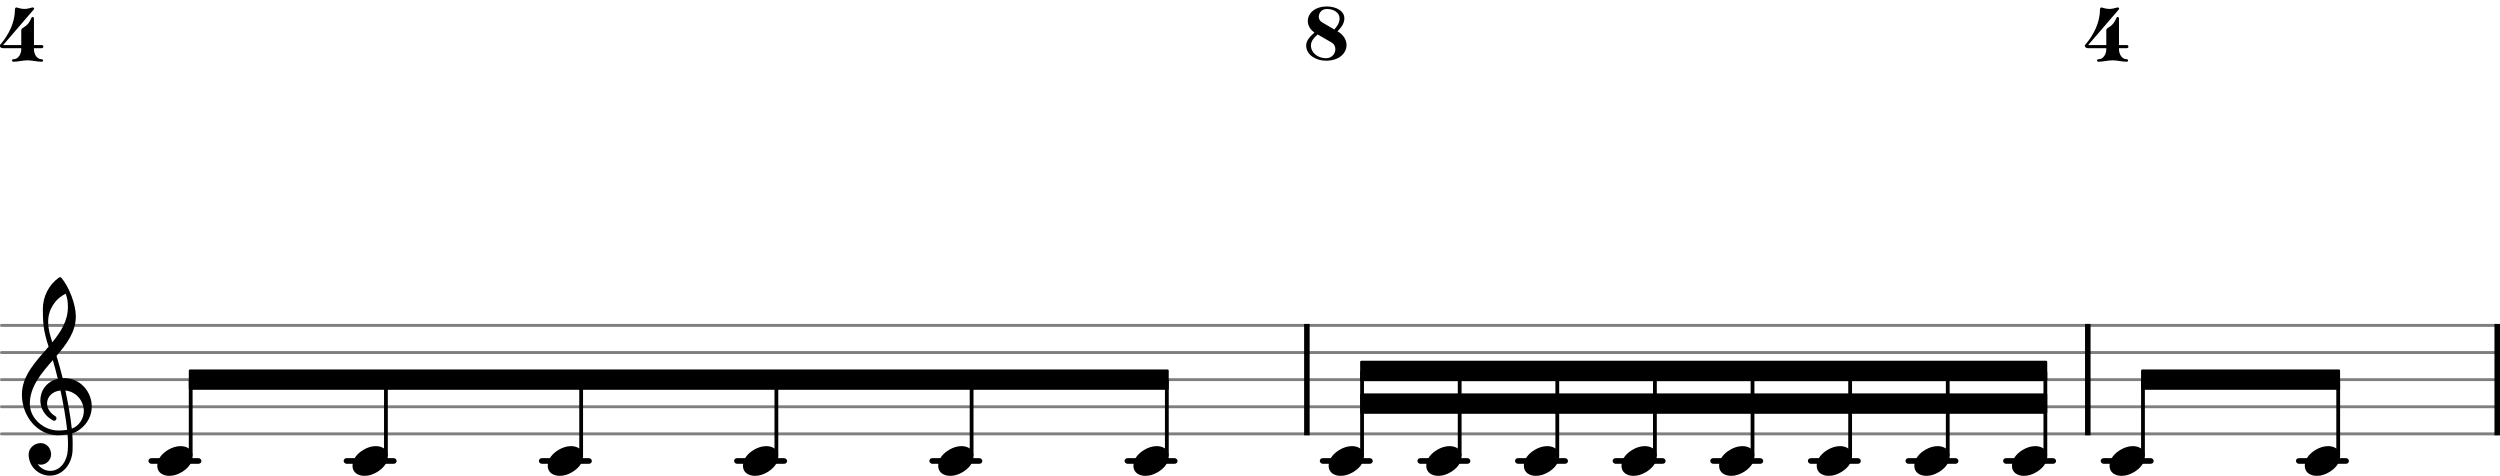 <svg xmlns="http://www.w3.org/2000/svg" xmlns:xlink="http://www.w3.org/1999/xlink" version="1.2" width="145.82mm" height="27.76mm" viewBox="0 -0 92.2 17.55">
<style text="style/css">
<![CDATA[
tspan { white-space: pre; }
]]>
</style>
<g color="rgb(49.804%, 49.804%, 49.804%)">
<line transform="translate(0, 16)" stroke-linejoin="round" stroke-linecap="round" stroke-width="0.107" stroke="currentColor" x1="0.054" y1="-0" x2="92.146" y2="-0"/>
<line transform="translate(0, 15)" stroke-linejoin="round" stroke-linecap="round" stroke-width="0.107" stroke="currentColor" x1="0.054" y1="-0" x2="92.146" y2="-0"/>
<line transform="translate(0, 14)" stroke-linejoin="round" stroke-linecap="round" stroke-width="0.107" stroke="currentColor" x1="0.054" y1="-0" x2="92.146" y2="-0"/>
<line transform="translate(0, 13)" stroke-linejoin="round" stroke-linecap="round" stroke-width="0.107" stroke="currentColor" x1="0.054" y1="-0" x2="92.146" y2="-0"/>
<line transform="translate(0, 12)" stroke-linejoin="round" stroke-linecap="round" stroke-width="0.107" stroke="currentColor" x1="0.054" y1="-0" x2="92.146" y2="-0"/>
</g>
<rect transform="translate(0, 17)" x="84.674" y="-0.104" width="1.954" height="0.207" ry="0.104" fill="currentColor"/>
<rect transform="translate(0, 17)" x="77.474" y="-0.104" width="1.954" height="0.207" ry="0.104" fill="currentColor"/>
<rect transform="translate(0, 17)" x="73.874" y="-0.104" width="1.954" height="0.207" ry="0.104" fill="currentColor"/>
<rect transform="translate(0, 17)" x="70.274" y="-0.104" width="1.954" height="0.207" ry="0.104" fill="currentColor"/>
<rect transform="translate(0, 17)" x="66.674" y="-0.104" width="1.954" height="0.207" ry="0.104" fill="currentColor"/>
<rect transform="translate(0, 17)" x="63.074" y="-0.104" width="1.954" height="0.207" ry="0.104" fill="currentColor"/>
<rect transform="translate(0, 17)" x="59.474" y="-0.104" width="1.954" height="0.207" ry="0.104" fill="currentColor"/>
<rect transform="translate(0, 17)" x="55.874" y="-0.104" width="1.954" height="0.207" ry="0.104" fill="currentColor"/>
<rect transform="translate(0, 17)" x="52.274" y="-0.104" width="1.954" height="0.207" ry="0.104" fill="currentColor"/>
<rect transform="translate(0, 17)" x="48.674" y="-0.104" width="1.954" height="0.207" ry="0.104" fill="currentColor"/>
<rect transform="translate(0, 17)" x="41.474" y="-0.104" width="1.954" height="0.207" ry="0.104" fill="currentColor"/>
<rect transform="translate(0, 17)" x="34.274" y="-0.104" width="1.954" height="0.207" ry="0.104" fill="currentColor"/>
<rect transform="translate(0, 17)" x="27.074" y="-0.104" width="1.954" height="0.207" ry="0.104" fill="currentColor"/>
<rect transform="translate(0, 17)" x="19.874" y="-0.104" width="1.954" height="0.207" ry="0.104" fill="currentColor"/>
<rect transform="translate(0, 17)" x="12.674" y="-0.104" width="1.954" height="0.207" ry="0.104" fill="currentColor"/>
<rect transform="translate(0, 17)" x="5.474" y="-0.104" width="1.954" height="0.207" ry="0.104" fill="currentColor"/>
<rect transform="translate(48.096, 14)" x="0" y="-2.054" width="0.204" height="4.107" ry="0" fill="currentColor"/>
<rect transform="translate(91.996, 14)" x="0" y="-2.054" width="0.204" height="4.107" ry="0" fill="currentColor"/>
<rect transform="translate(76.896, 14)" x="0" y="-2.054" width="0.204" height="4.107" ry="0" fill="currentColor"/>
<rect transform="translate(14.233, 14)" x="-0.07" y="-0" width="0.14" height="2.821" ry="0.044" fill="currentColor"/>
<path transform="translate(13, 17) scale(0.004, -0.004)" d="M215 137c57 0 111 -29 111 -92c0 -71 -54 -120 -101 -148c-35 -21 -74 -34 -114 -34c-57 0 -111 29 -111 92c0 71 54 120 101 148c35 21 74 34 114 34z" fill="currentColor"/>
<path transform="translate(20.2, 17) scale(0.004, -0.004)" d="M215 137c57 0 111 -29 111 -92c0 -71 -54 -120 -101 -148c-35 -21 -74 -34 -114 -34c-57 0 -111 29 -111 92c0 71 54 120 101 148c35 21 74 34 114 34z" fill="currentColor"/>
<rect transform="translate(21.433, 14)" x="-0.07" y="-0" width="0.14" height="2.821" ry="0.044" fill="currentColor"/>
<path transform="translate(85, 17) scale(0.004, -0.004)" d="M215 137c57 0 111 -29 111 -92c0 -71 -54 -120 -101 -148c-35 -21 -74 -34 -114 -34c-57 0 -111 29 -111 92c0 71 54 120 101 148c35 21 74 34 114 34z" fill="currentColor"/>
<rect transform="translate(86.233, 14)" x="-0.07" y="-0" width="0.14" height="2.821" ry="0.044" fill="currentColor"/>
<path transform="translate(48.096, -0) scale(0.004, -0.004)" d="M196 117h117c0 -48 27 -94 72 -94c8 0 12 -5 12 -11s-4 -12 -12 -12c-44 0 -87 13 -131 13s-87 -13 -131 -13c-8 0 -12 6 -12 12s4 11 12 11c45 0 73 46 73 94zM204 307c22 14 44 29 60 50c11 15 19 33 27 50c2 4 5 6 9 6c6 0 13 -5 13 -14v-245h72c10 0 15 -7 15 -14
s-5 -15 -15 -15h-72v-8h-117v8h-167c-23 0 -31 14 -31 23c0 3 1 5 2 6c80 93 138 207 138 330c0 10 7 19 16 16c23 -7 47 -13 71 -13s48 6 71 13c14 4 23 -9 17 -16l-284 -330h167v131c0 8 1 17 8 22z" fill="currentColor"/>
<path transform="translate(48.172, 2.238) scale(0.004, -0.004)" d="M259 288c27 29 49 62 49 102c0 55 -57 87 -117 87c-47 0 -75 -36 -75 -71c0 -20 10 -40 30 -52zM289 271c55 -31 83 -79 83 -127c0 -73 -66 -144 -189 -144c-94 0 -183 54 -183 140c0 50 39 85 76 120c-41 28 -61 67 -61 106c0 68 61 134 176 134c81 0 161 -38 161 -110
c0 -47 -30 -85 -63 -119zM106 242c-33 -29 -62 -59 -62 -102c0 -69 66 -117 139 -117c54 0 86 42 86 83c0 24 -10 48 -35 62z" fill="currentColor"/>
<path transform="translate(49, 17) scale(0.004, -0.004)" d="M215 137c57 0 111 -29 111 -92c0 -71 -54 -120 -101 -148c-35 -21 -74 -34 -114 -34c-57 0 -111 29 -111 92c0 71 54 120 101 148c35 21 74 34 114 34z" fill="currentColor"/>
<rect transform="translate(50.233, 14)" x="-0.07" y="-0.321" width="0.14" height="3.142" ry="0.044" fill="currentColor"/>
<polygon transform="translate(78.963, 14)" stroke-linejoin="round" stroke-linecap="round" stroke-width="0.089" fill="currentColor" stroke="currentColor" points="7.295 -0.331 7.295 0.331 0.044 0.331 0.044 -0.331"/>
<polygon transform="translate(50.163, 13.679)" stroke-linejoin="round" stroke-linecap="round" stroke-width="0.089" fill="currentColor" stroke="currentColor" points="25.295 -0.331 25.295 0.331 0.044 0.331 0.044 -0.331"/>
<polygon transform="translate(50.163, 14.884)" stroke-linejoin="round" stroke-linecap="round" stroke-width="0.089" fill="currentColor" stroke="currentColor" points="25.295 -0.331 25.295 0.331 0.044 0.331 0.044 -0.331"/>
<polygon transform="translate(6.963, 14)" stroke-linejoin="round" stroke-linecap="round" stroke-width="0.089" fill="currentColor" stroke="currentColor" points="36.095 -0.331 36.095 0.331 0.044 0.331 0.044 -0.331"/>
<rect transform="translate(35.833, 14)" x="-0.07" y="-0" width="0.14" height="2.821" ry="0.044" fill="currentColor"/>
<path transform="translate(27.4, 17) scale(0.004, -0.004)" d="M215 137c57 0 111 -29 111 -92c0 -71 -54 -120 -101 -148c-35 -21 -74 -34 -114 -34c-57 0 -111 29 -111 92c0 71 54 120 101 148c35 21 74 34 114 34z" fill="currentColor"/>
<rect transform="translate(28.633, 14)" x="-0.07" y="-0" width="0.14" height="2.821" ry="0.044" fill="currentColor"/>
<path transform="translate(34.6, 17) scale(0.004, -0.004)" d="M215 137c57 0 111 -29 111 -92c0 -71 -54 -120 -101 -148c-35 -21 -74 -34 -114 -34c-57 0 -111 29 -111 92c0 71 54 120 101 148c35 21 74 34 114 34z" fill="currentColor"/>
<path transform="translate(41.8, 17) scale(0.004, -0.004)" d="M215 137c57 0 111 -29 111 -92c0 -71 -54 -120 -101 -148c-35 -21 -74 -34 -114 -34c-57 0 -111 29 -111 92c0 71 54 120 101 148c35 21 74 34 114 34z" fill="currentColor"/>
<rect transform="translate(43.033, 14)" x="-0.07" y="-0" width="0.14" height="2.821" ry="0.044" fill="currentColor"/>
<rect transform="translate(53.833, 14)" x="-0.07" y="-0.321" width="0.14" height="3.142" ry="0.044" fill="currentColor"/>
<path transform="translate(56.2, 17) scale(0.004, -0.004)" d="M215 137c57 0 111 -29 111 -92c0 -71 -54 -120 -101 -148c-35 -21 -74 -34 -114 -34c-57 0 -111 29 -111 92c0 71 54 120 101 148c35 21 74 34 114 34z" fill="currentColor"/>
<rect transform="translate(57.433, 14)" x="-0.07" y="-0.321" width="0.14" height="3.142" ry="0.044" fill="currentColor"/>
<path transform="translate(52.6, 17) scale(0.004, -0.004)" d="M215 137c57 0 111 -29 111 -92c0 -71 -54 -120 -101 -148c-35 -21 -74 -34 -114 -34c-57 0 -111 29 -111 92c0 71 54 120 101 148c35 21 74 34 114 34z" fill="currentColor"/>
<path transform="translate(59.8, 17) scale(0.004, -0.004)" d="M215 137c57 0 111 -29 111 -92c0 -71 -54 -120 -101 -148c-35 -21 -74 -34 -114 -34c-57 0 -111 29 -111 92c0 71 54 120 101 148c35 21 74 34 114 34z" fill="currentColor"/>
<rect transform="translate(61.033, 14)" x="-0.07" y="-0.321" width="0.14" height="3.142" ry="0.044" fill="currentColor"/>
<path transform="translate(63.4, 17) scale(0.004, -0.004)" d="M215 137c57 0 111 -29 111 -92c0 -71 -54 -120 -101 -148c-35 -21 -74 -34 -114 -34c-57 0 -111 29 -111 92c0 71 54 120 101 148c35 21 74 34 114 34z" fill="currentColor"/>
<path transform="translate(0.152, -0) scale(0.004, -0.004)" d="M150 477c-29 0 -59 -8 -59 -33c0 -22 36 -25 36 -47c0 -32 -26 -58 -58 -58s-57 26 -57 58c0 65 67 103 138 103c91 0 169 -33 169 -114c0 -43 -4 -82 -42 -100c-9 -4 -14 -12 -14 -21s5 -18 14 -22c41 -19 56 -57 56 -103c0 -92 -79 -140 -179 -140
c-79 0 -154 42 -154 113c0 36 30 66 66 66s65 -30 65 -66c0 -25 -40 -28 -40 -53c0 -27 32 -37 63 -37c49 0 63 61 63 117v16c0 54 -2 94 -50 94h-80c-10 0 -14 8 -14 15s4 14 14 14h80c49 0 50 43 50 99v8c0 54 -18 91 -67 91z" fill="currentColor"/>
<path transform="translate(0, 2.276) scale(0.004, -0.004)" d="M196 117h117c0 -48 27 -94 72 -94c8 0 12 -5 12 -11s-4 -12 -12 -12c-44 0 -87 13 -131 13s-87 -13 -131 -13c-8 0 -12 6 -12 12s4 11 12 11c45 0 73 46 73 94zM204 307c22 14 44 29 60 50c11 15 19 33 27 50c2 4 5 6 9 6c6 0 13 -5 13 -14v-245h72c10 0 15 -7 15 -14
s-5 -15 -15 -15h-72v-8h-117v8h-167c-23 0 -31 14 -31 23c0 3 1 5 2 6c80 93 138 207 138 330c0 10 7 19 16 16c23 -7 47 -13 71 -13s48 6 71 13c14 4 23 -9 17 -16l-284 -330h167v131c0 8 1 17 8 22z" fill="currentColor"/>
<path transform="translate(5.8, 17) scale(0.004, -0.004)" d="M215 137c57 0 111 -29 111 -92c0 -71 -54 -120 -101 -148c-35 -21 -74 -34 -114 -34c-57 0 -111 29 -111 92c0 71 54 120 101 148c35 21 74 34 114 34z" fill="currentColor"/>
<path transform="translate(0.8, 15) scale(0.004, -0.004)" d="M378 263c4 0 7 1 11 1c156 0 257 -129 257 -262c0 -76 -34 -154 -108 -210c-22 -17 -46 -29 -72 -37c3 -34 4 -68 4 -102c0 -20 0 -40 -1 -60c-7 -121 -90 -228 -209 -228c-108 0 -196 87 -196 196c0 58 53 104 112 104c54 0 95 -48 95 -104c0 -52 -43 -95 -95 -95
c-10 0 -20 2 -29 6c26 -38 68 -63 116 -63h3c93 2 153 92 159 190c1 19 2 37 2 56c0 30 -2 60 -4 90c-29 -5 -58 -8 -88 -8c-188 0 -333 173 -333 375c0 177 130 307 246 442c-20 62 -38 125 -46 190c-6 52 -7 104 -7 157c0 115 55 223 148 290c7 5 16 4 22 -1
c71 -83 134 -244 134 -357c0 -143 -85 -255 -178 -364c21 -68 40 -137 57 -206zM462 -202c67 24 111 94 111 162c0 89 -65 178 -170 190c24 -115 46 -230 59 -352zM75 26c0 -134 129 -245 263 -245c28 0 55 2 81 6c-14 126 -36 244 -61 363c-79 -8 -124 -61 -124 -119
c0 -43 25 -89 80 -121c5 -5 7 -11 7 -16c0 -12 -10 -23 -22 -23c-3 0 -6 1 -9 2c-81 43 -118 116 -118 186c0 89 58 175 161 198c-14 58 -29 116 -46 173c-106 -122 -212 -244 -212 -404zM244 785c0 -73 20 -132 38 -191c79 97 144 199 144 324c0 53 -4 76 -20 124
c-99 -47 -162 -148 -162 -257z" fill="currentColor"/>
<rect transform="translate(7.033, 14)" x="-0.07" y="-0" width="0.14" height="2.821" ry="0.044" fill="currentColor"/>
<path transform="translate(70.6, 17) scale(0.004, -0.004)" d="M215 137c57 0 111 -29 111 -92c0 -71 -54 -120 -101 -148c-35 -21 -74 -34 -114 -34c-57 0 -111 29 -111 92c0 71 54 120 101 148c35 21 74 34 114 34z" fill="currentColor"/>
<rect transform="translate(71.833, 14)" x="-0.07" y="-0.321" width="0.14" height="3.142" ry="0.044" fill="currentColor"/>
<rect transform="translate(64.633, 14)" x="-0.07" y="-0.321" width="0.14" height="3.142" ry="0.044" fill="currentColor"/>
<path transform="translate(74.2, 17) scale(0.004, -0.004)" d="M215 137c57 0 111 -29 111 -92c0 -71 -54 -120 -101 -148c-35 -21 -74 -34 -114 -34c-57 0 -111 29 -111 92c0 71 54 120 101 148c35 21 74 34 114 34z" fill="currentColor"/>
<rect transform="translate(75.433, 14)" x="-0.07" y="-0.321" width="0.14" height="3.142" ry="0.044" fill="currentColor"/>
<path transform="translate(77.067, -0) scale(0.004, -0.004)" d="M175 487c18 0 58 31 58 -3v-367c0 -48 28 -94 73 -94c8 0 12 -5 12 -11s-4 -12 -12 -12c-44 0 -87 13 -131 13s-87 -13 -131 -13c-8 0 -12 6 -12 12s4 11 12 11c45 0 73 46 73 94v245c0 12 -9 19 -17 19c-4 0 -8 -3 -10 -7l-64 -136c-3 -6 -7 -9 -12 -9
c-8 0 -16 6 -16 14c0 2 1 5 2 7l117 250c3 6 10 3 16 0c13 -6 27 -13 42 -13z" fill="currentColor"/>
<path transform="translate(76.896, 2.276) scale(0.004, -0.004)" d="M196 117h117c0 -48 27 -94 72 -94c8 0 12 -5 12 -11s-4 -12 -12 -12c-44 0 -87 13 -131 13s-87 -13 -131 -13c-8 0 -12 6 -12 12s4 11 12 11c45 0 73 46 73 94zM204 307c22 14 44 29 60 50c11 15 19 33 27 50c2 4 5 6 9 6c6 0 13 -5 13 -14v-245h72c10 0 15 -7 15 -14
s-5 -15 -15 -15h-72v-8h-117v8h-167c-23 0 -31 14 -31 23c0 3 1 5 2 6c80 93 138 207 138 330c0 10 7 19 16 16c23 -7 47 -13 71 -13s48 6 71 13c14 4 23 -9 17 -16l-284 -330h167v131c0 8 1 17 8 22z" fill="currentColor"/>
<path transform="translate(77.8, 17) scale(0.004, -0.004)" d="M215 137c57 0 111 -29 111 -92c0 -71 -54 -120 -101 -148c-35 -21 -74 -34 -114 -34c-57 0 -111 29 -111 92c0 71 54 120 101 148c35 21 74 34 114 34z" fill="currentColor"/>
<rect transform="translate(79.033, 14)" x="-0.07" y="-0" width="0.14" height="2.821" ry="0.044" fill="currentColor"/>
<rect transform="translate(68.233, 14)" x="-0.07" y="-0.321" width="0.14" height="3.142" ry="0.044" fill="currentColor"/>
<path transform="translate(67, 17) scale(0.004, -0.004)" d="M215 137c57 0 111 -29 111 -92c0 -71 -54 -120 -101 -148c-35 -21 -74 -34 -114 -34c-57 0 -111 29 -111 92c0 71 54 120 101 148c35 21 74 34 114 34z" fill="currentColor"/>
</svg>
